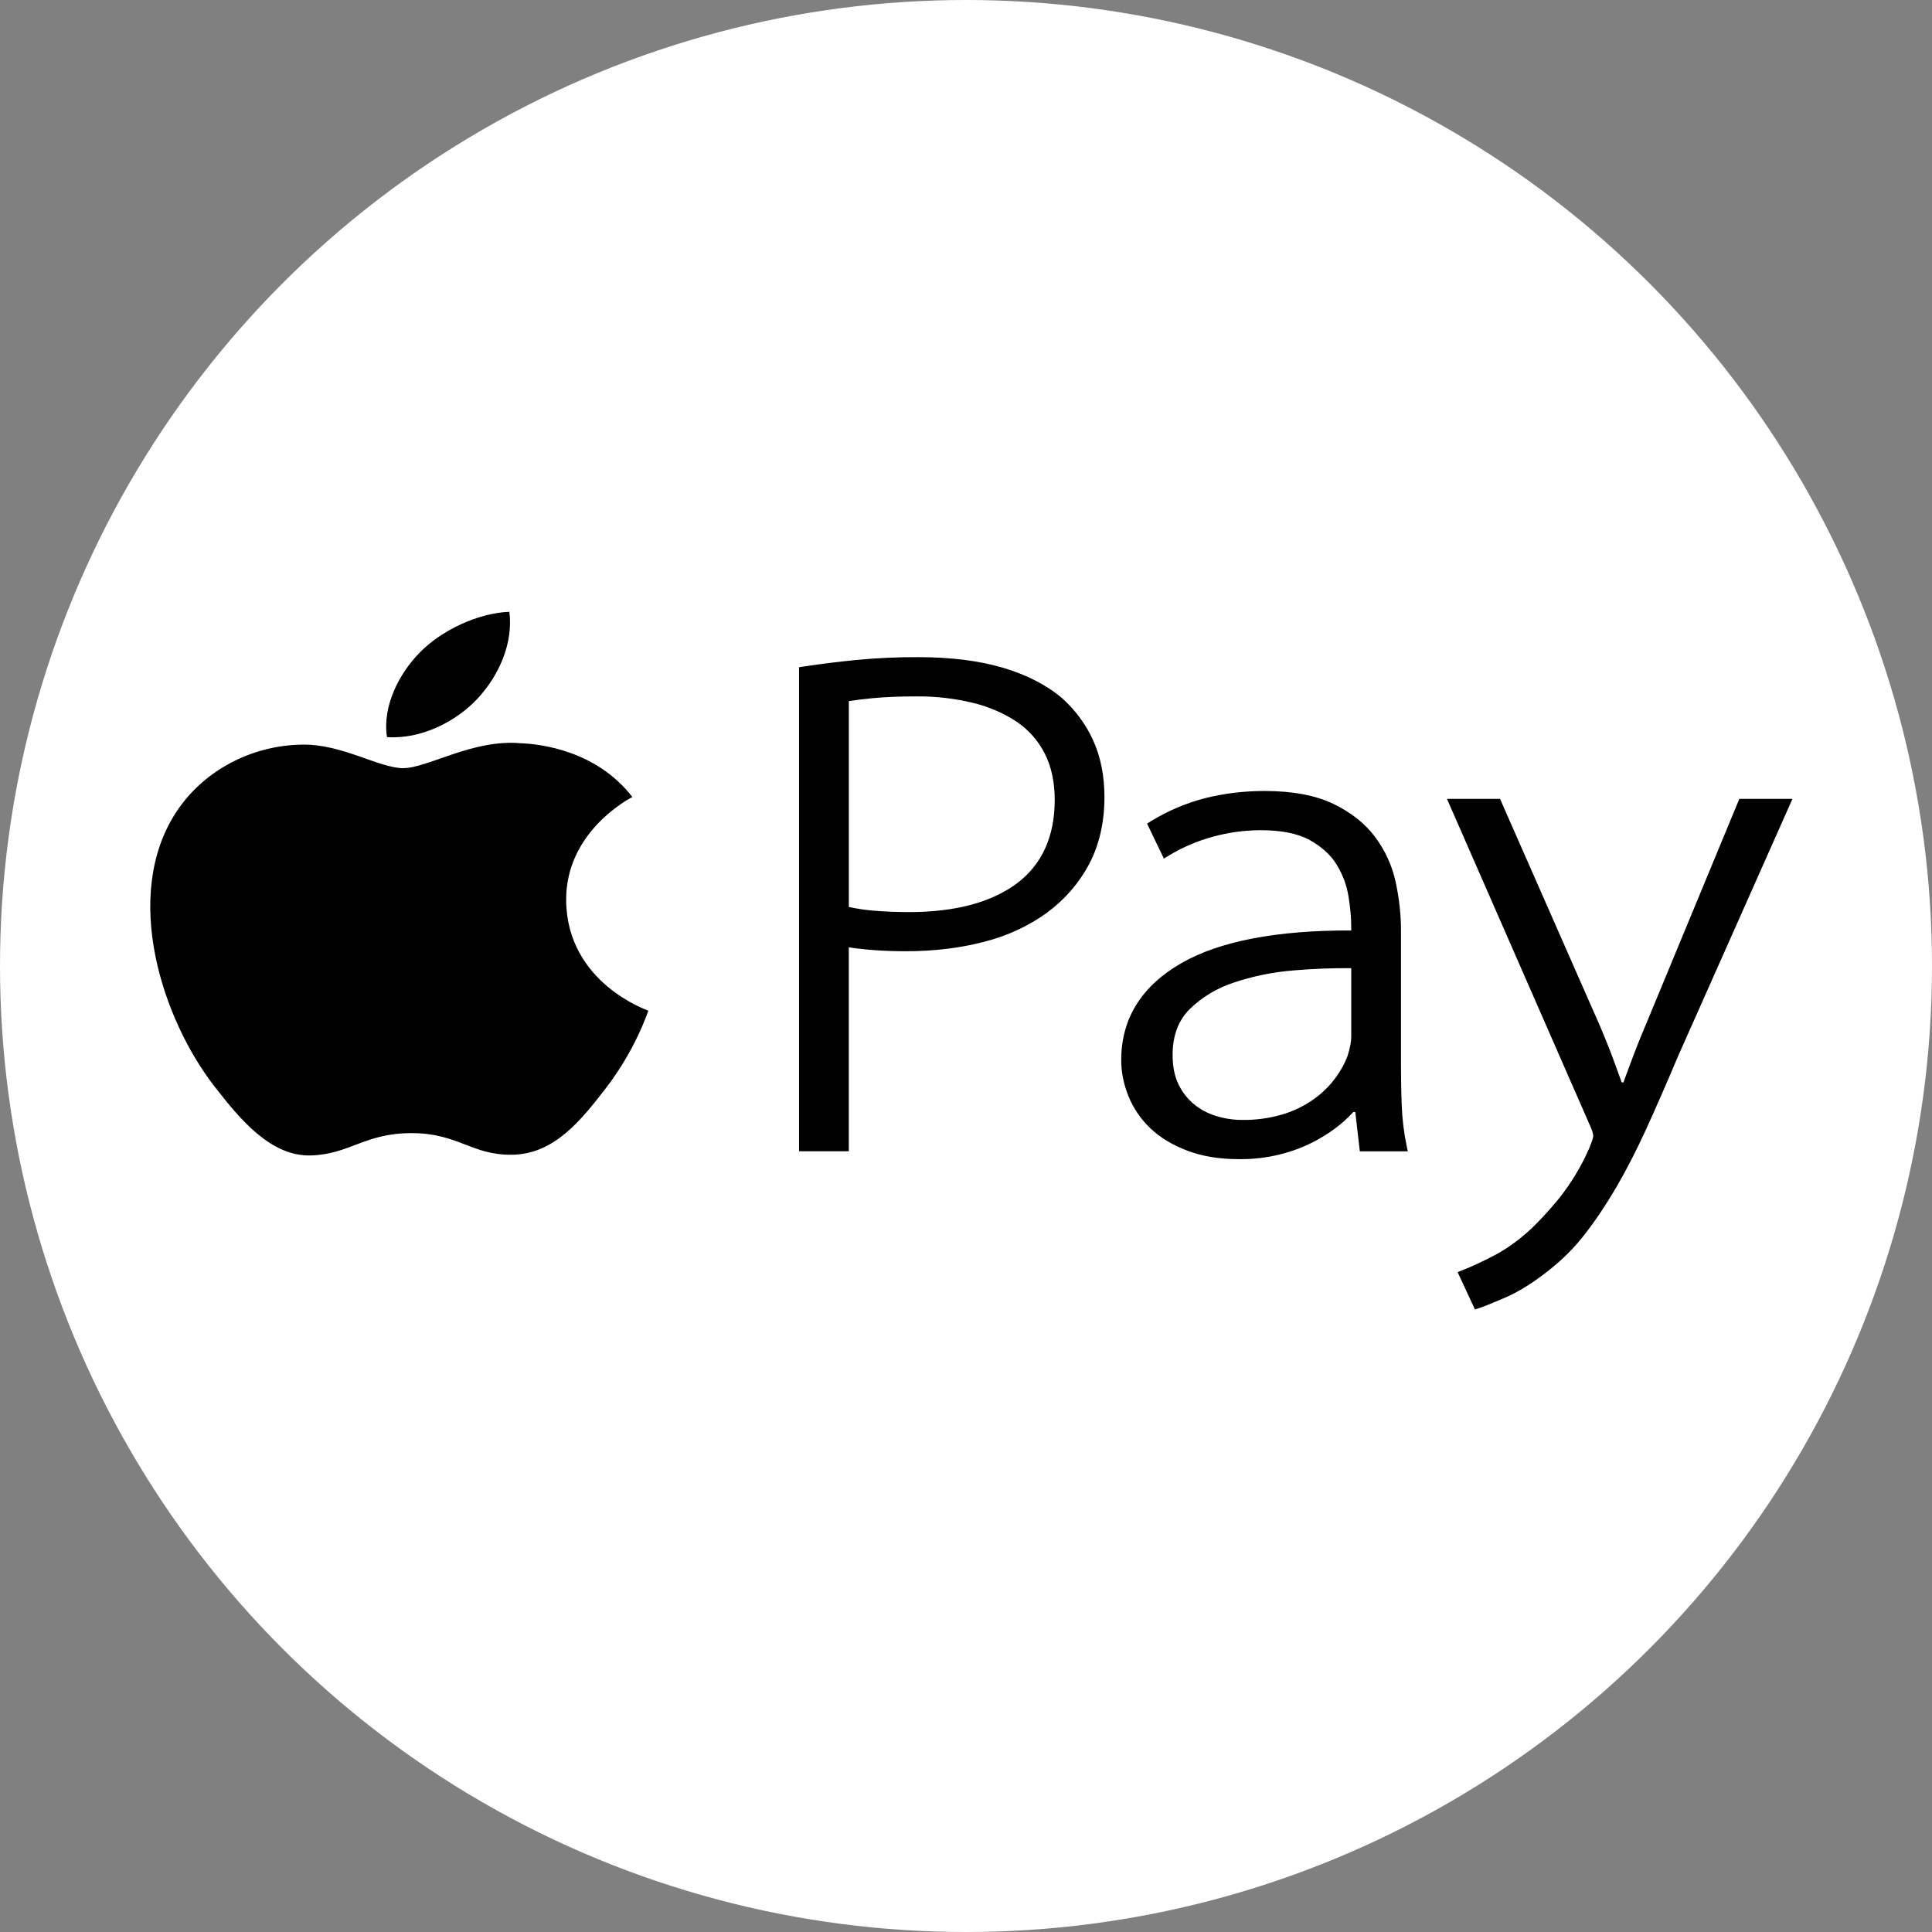 <svg width="180" height="180" viewBox="0 0 180 180" fill="none" xmlns="http://www.w3.org/2000/svg">
<rect x="0" y="0" width="180" height="180" fill="#808080" stroke="none"/>
<circle cx="90" cy="90" r="90" fill="white"/>
<path d="M44.493 65.084C46.481 62.943 47.823 59.966 47.458 57C44.585 57.105 41.112 58.705 39.066 60.839C37.213 62.733 35.61 65.766 36.052 68.673C39.247 68.893 42.505 67.226 44.493 65.084ZM52.748 83.907C52.684 77.493 58.638 74.406 58.913 74.253C55.555 69.914 50.346 69.311 48.49 69.245C44.051 68.854 39.819 71.568 37.575 71.568C35.322 71.568 31.857 69.306 28.168 69.375C23.33 69.436 18.868 71.874 16.377 75.721C11.363 83.489 15.104 94.96 20 101.242C22.396 104.318 25.246 107.774 29.001 107.649C32.616 107.524 33.972 105.571 38.339 105.571C42.698 105.566 43.93 107.644 47.737 107.585C51.621 107.511 54.087 104.446 56.468 101.354C59.206 97.793 60.341 94.335 60.399 94.161C60.321 94.115 52.834 91.578 52.748 83.907ZM98.993 65.082C97.545 63.841 95.678 62.876 93.442 62.212C91.227 61.556 88.567 61.225 85.536 61.225C83.594 61.217 81.654 61.306 79.723 61.493C78.114 61.652 76.51 61.852 74.914 62.093L74.445 62.164V107.261H79.08V88.262C80.64 88.499 82.427 88.624 84.398 88.624C87.021 88.624 89.478 88.326 91.701 87.741C93.841 87.201 95.834 86.277 97.557 85.028C99.217 83.795 100.552 82.254 101.467 80.512C102.415 78.725 102.898 76.625 102.898 74.261C102.898 72.305 102.55 70.547 101.872 69.033C101.217 67.559 100.238 66.216 98.993 65.082ZM94.735 82.307C92.356 84.078 88.989 84.977 84.717 84.977C83.542 84.977 82.43 84.931 81.41 84.847C80.625 84.784 79.847 84.667 79.083 84.499V65.322C79.695 65.222 80.453 65.128 81.344 65.043C82.473 64.936 83.832 64.882 85.389 64.882C87.177 64.867 88.96 65.072 90.684 65.493C92.154 65.852 93.535 66.453 94.755 67.264C95.867 68.03 96.741 69.025 97.347 70.225C97.959 71.44 98.266 72.89 98.266 74.531C98.264 77.939 97.074 80.556 94.735 82.307ZM130.598 103.039C130.546 101.763 130.526 100.481 130.526 99.205V86.669C130.526 85.183 130.356 83.667 130.026 82.161C129.707 80.663 129.055 79.236 128.107 77.965C127.164 76.709 125.846 75.672 124.196 74.881C122.547 74.092 120.404 73.694 117.821 73.694C115.936 73.694 114.094 73.911 112.356 74.343C110.531 74.809 108.804 75.538 107.245 76.502L106.869 76.734L108.434 79.989L109 79.649C110.236 78.912 111.588 78.341 113.011 77.954C114.45 77.555 115.948 77.35 117.456 77.347C119.387 77.347 120.93 77.658 122.03 78.271C123.148 78.891 123.989 79.66 124.532 80.558C125.099 81.485 125.469 82.47 125.633 83.494C125.808 84.558 125.891 85.51 125.891 86.327V86.69C119.022 86.662 113.658 87.677 110.095 89.717C106.357 91.856 104.461 94.901 104.461 98.766C104.461 99.879 104.685 101 105.127 102.107C105.576 103.228 106.257 104.231 107.147 105.089C108.044 105.957 109.202 106.664 110.586 107.192C111.965 107.726 113.589 107.994 115.402 107.994C117.969 108.032 120.494 107.418 122.682 106.225C123.636 105.701 124.484 105.107 125.208 104.466C125.516 104.191 125.811 103.903 126.09 103.603H126.268L126.693 107.264H131.161L131.037 106.677C130.792 105.475 130.645 104.259 130.598 103.039ZM125.891 96.617C125.891 97.056 125.774 97.658 125.55 98.381C125.25 99.162 124.83 99.903 124.303 100.583C123.129 102.11 121.424 103.254 119.45 103.838C118.252 104.188 116.996 104.358 115.735 104.341C114.903 104.341 114.077 104.216 113.293 103.971C112.531 103.735 111.832 103.364 111.239 102.878C110.617 102.356 110.126 101.724 109.796 101.023C109.431 100.275 109.248 99.348 109.248 98.271C109.248 96.507 109.782 95.075 110.831 94.028C111.96 92.913 113.378 92.059 114.962 91.54C116.757 90.94 118.635 90.56 120.545 90.409C122.322 90.257 124.106 90.188 125.891 90.202V96.617ZM162.05 74.427L153.402 95.315C152.861 96.576 152.359 97.847 151.899 99.085C151.675 99.703 151.462 100.287 151.252 100.844H151.089C150.873 100.234 150.652 99.626 150.428 99.019C149.98 97.793 149.497 96.591 149.003 95.445L139.754 74.427H134.81L148.04 104.645C148.388 105.372 148.44 105.707 148.44 105.842C148.44 105.883 148.422 106.13 148.035 107.049C147.312 108.689 146.369 110.245 145.228 111.685C144.167 112.966 143.196 114.008 142.331 114.776C141.326 115.669 140.289 116.402 139.234 116.956C138.157 117.52 137.174 117.977 136.304 118.322L135.804 118.521L137.416 122L137.927 121.832C138.346 121.691 139.134 121.372 140.329 120.854C141.536 120.325 142.872 119.488 144.297 118.355C145.559 117.367 146.681 116.245 147.635 115.013C148.612 113.768 149.589 112.305 150.549 110.682C151.497 109.061 152.445 107.218 153.37 105.199C154.295 103.169 155.289 100.9 156.315 98.462L167 74.427H162.05Z" fill="black"/>
</svg>
